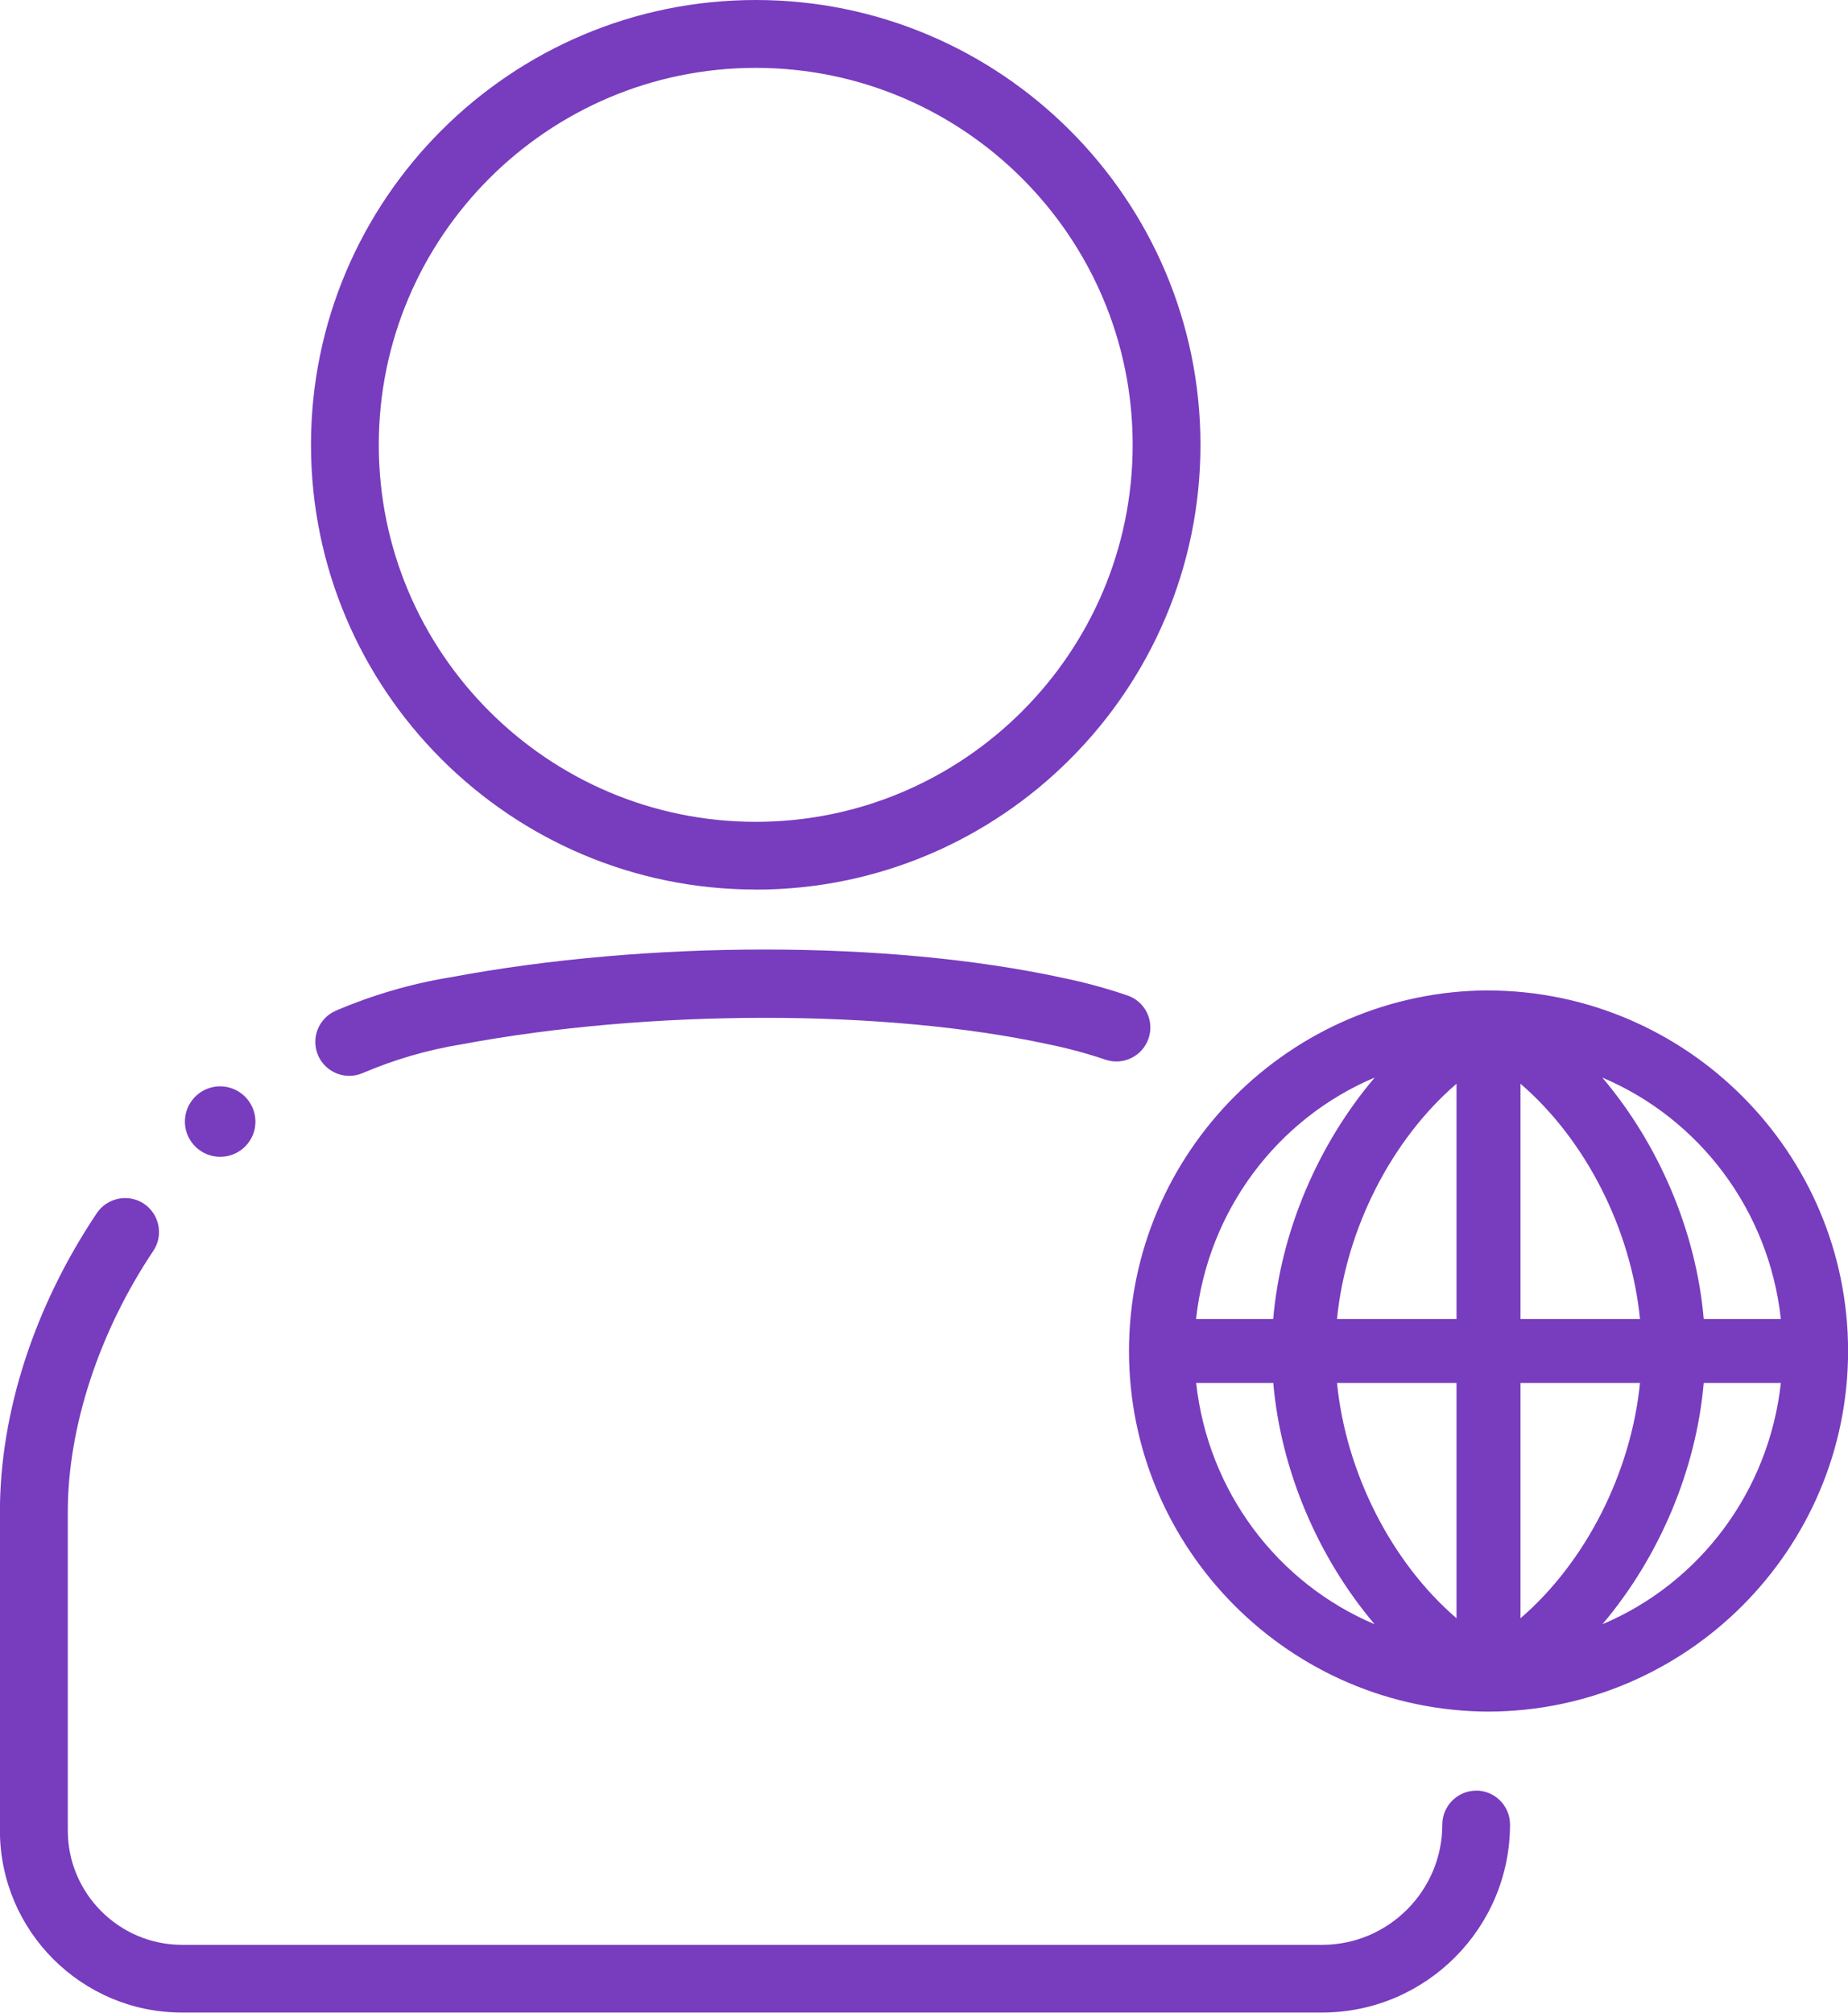 <?xml version="1.0" encoding="UTF-8"?><svg id="Layer_2" xmlns="http://www.w3.org/2000/svg" viewBox="0 0 23.145 25.205"><defs><style>.cls-1{fill:#783cbe;}</style></defs><g id="Layer_1-2"><g><path class="cls-1" d="M9.465,11.141c3.071,0,5.57-2.499,5.57-5.57S12.536,0,9.465,0,3.895,2.499,3.895,5.57s2.499,5.57,5.57,5.57ZM9.465,.85c2.603,0,4.721,2.118,4.721,4.721s-2.118,4.721-4.721,4.721-4.721-2.118-4.721-4.721S6.862,.85,9.465,.85Z"/><path class="cls-1" d="M18.489,22.425c-.234,0-.425,.19-.425,.425,0,.83-.676,1.506-1.506,1.506H2.281c-.789,0-1.432-.643-1.432-1.432v-3.989c0-1.062,.391-2.254,1.071-3.27,.13-.194,.078-.459-.117-.59-.192-.128-.458-.079-.59,.117-.783,1.168-1.214,2.497-1.214,3.742v3.989c0,1.258,1.023,2.281,2.281,2.281h14.277c1.299,0,2.355-1.057,2.355-2.355,0-.234-.19-.425-.425-.425Z"/><path class="cls-1" d="M13.299,12.244c-2.167-.469-5.18-.47-7.663-.004-.489,.08-.971,.221-1.429,.417-.216,.093-.316,.343-.224,.558,.069,.161,.226,.258,.391,.258,.056,0,.113-.011,.167-.034,.396-.169,.811-.291,1.242-.361,2.352-.44,5.3-.443,7.342-.001,.247,.05,.487,.115,.721,.194,.222,.075,.463-.044,.539-.266,.075-.223-.043-.464-.266-.539-.267-.091-.542-.166-.82-.222Z"/><path class="cls-1" d="M2.724,14.486c.243,.019,.456-.163,.474-.406s-.164-.455-.407-.474c-.243-.019-.455,.163-.474,.406-.019,.243,.164,.455,.406,.474Z"/><path class="cls-1" d="M18.643,12.403c-0,0-0-0-.001-0,0,0,0,0-0,0l-0-0c-2.482,.008-4.502,2.033-4.502,4.516s2.02,4.508,4.502,4.516h.002c2.482-.008,4.502-2.033,4.502-4.516,0-2.482-2.019-4.507-4.502-4.515Zm3.661,4.115h-.966c-.095-1.102-.566-2.193-1.27-3.023,1.216,.514,2.087,1.662,2.236,3.023Zm-4.062-2.946v2.946h-1.497c.113-1.13,.683-2.246,1.497-2.946Zm0,3.747v2.947c-.814-.7-1.384-1.817-1.497-2.947h1.497Zm.801,2.947v-2.947h1.497c-.113,1.13-.683,2.247-1.497,2.947Zm0-3.748v-2.946c.814,.7,1.384,1.816,1.497,2.946h-1.497Zm-1.826-3.023c-.705,.83-1.176,1.921-1.271,3.023h-.966c.149-1.361,1.02-2.51,2.236-3.023Zm-2.236,3.824h.966c.095,1.101,.565,2.192,1.269,3.022-1.216-.514-2.086-1.662-2.235-3.022Zm5.088,3.022c.704-.83,1.174-1.921,1.269-3.022h.966c-.149,1.361-1.019,2.509-2.235,3.022Z"/></g></g></svg>